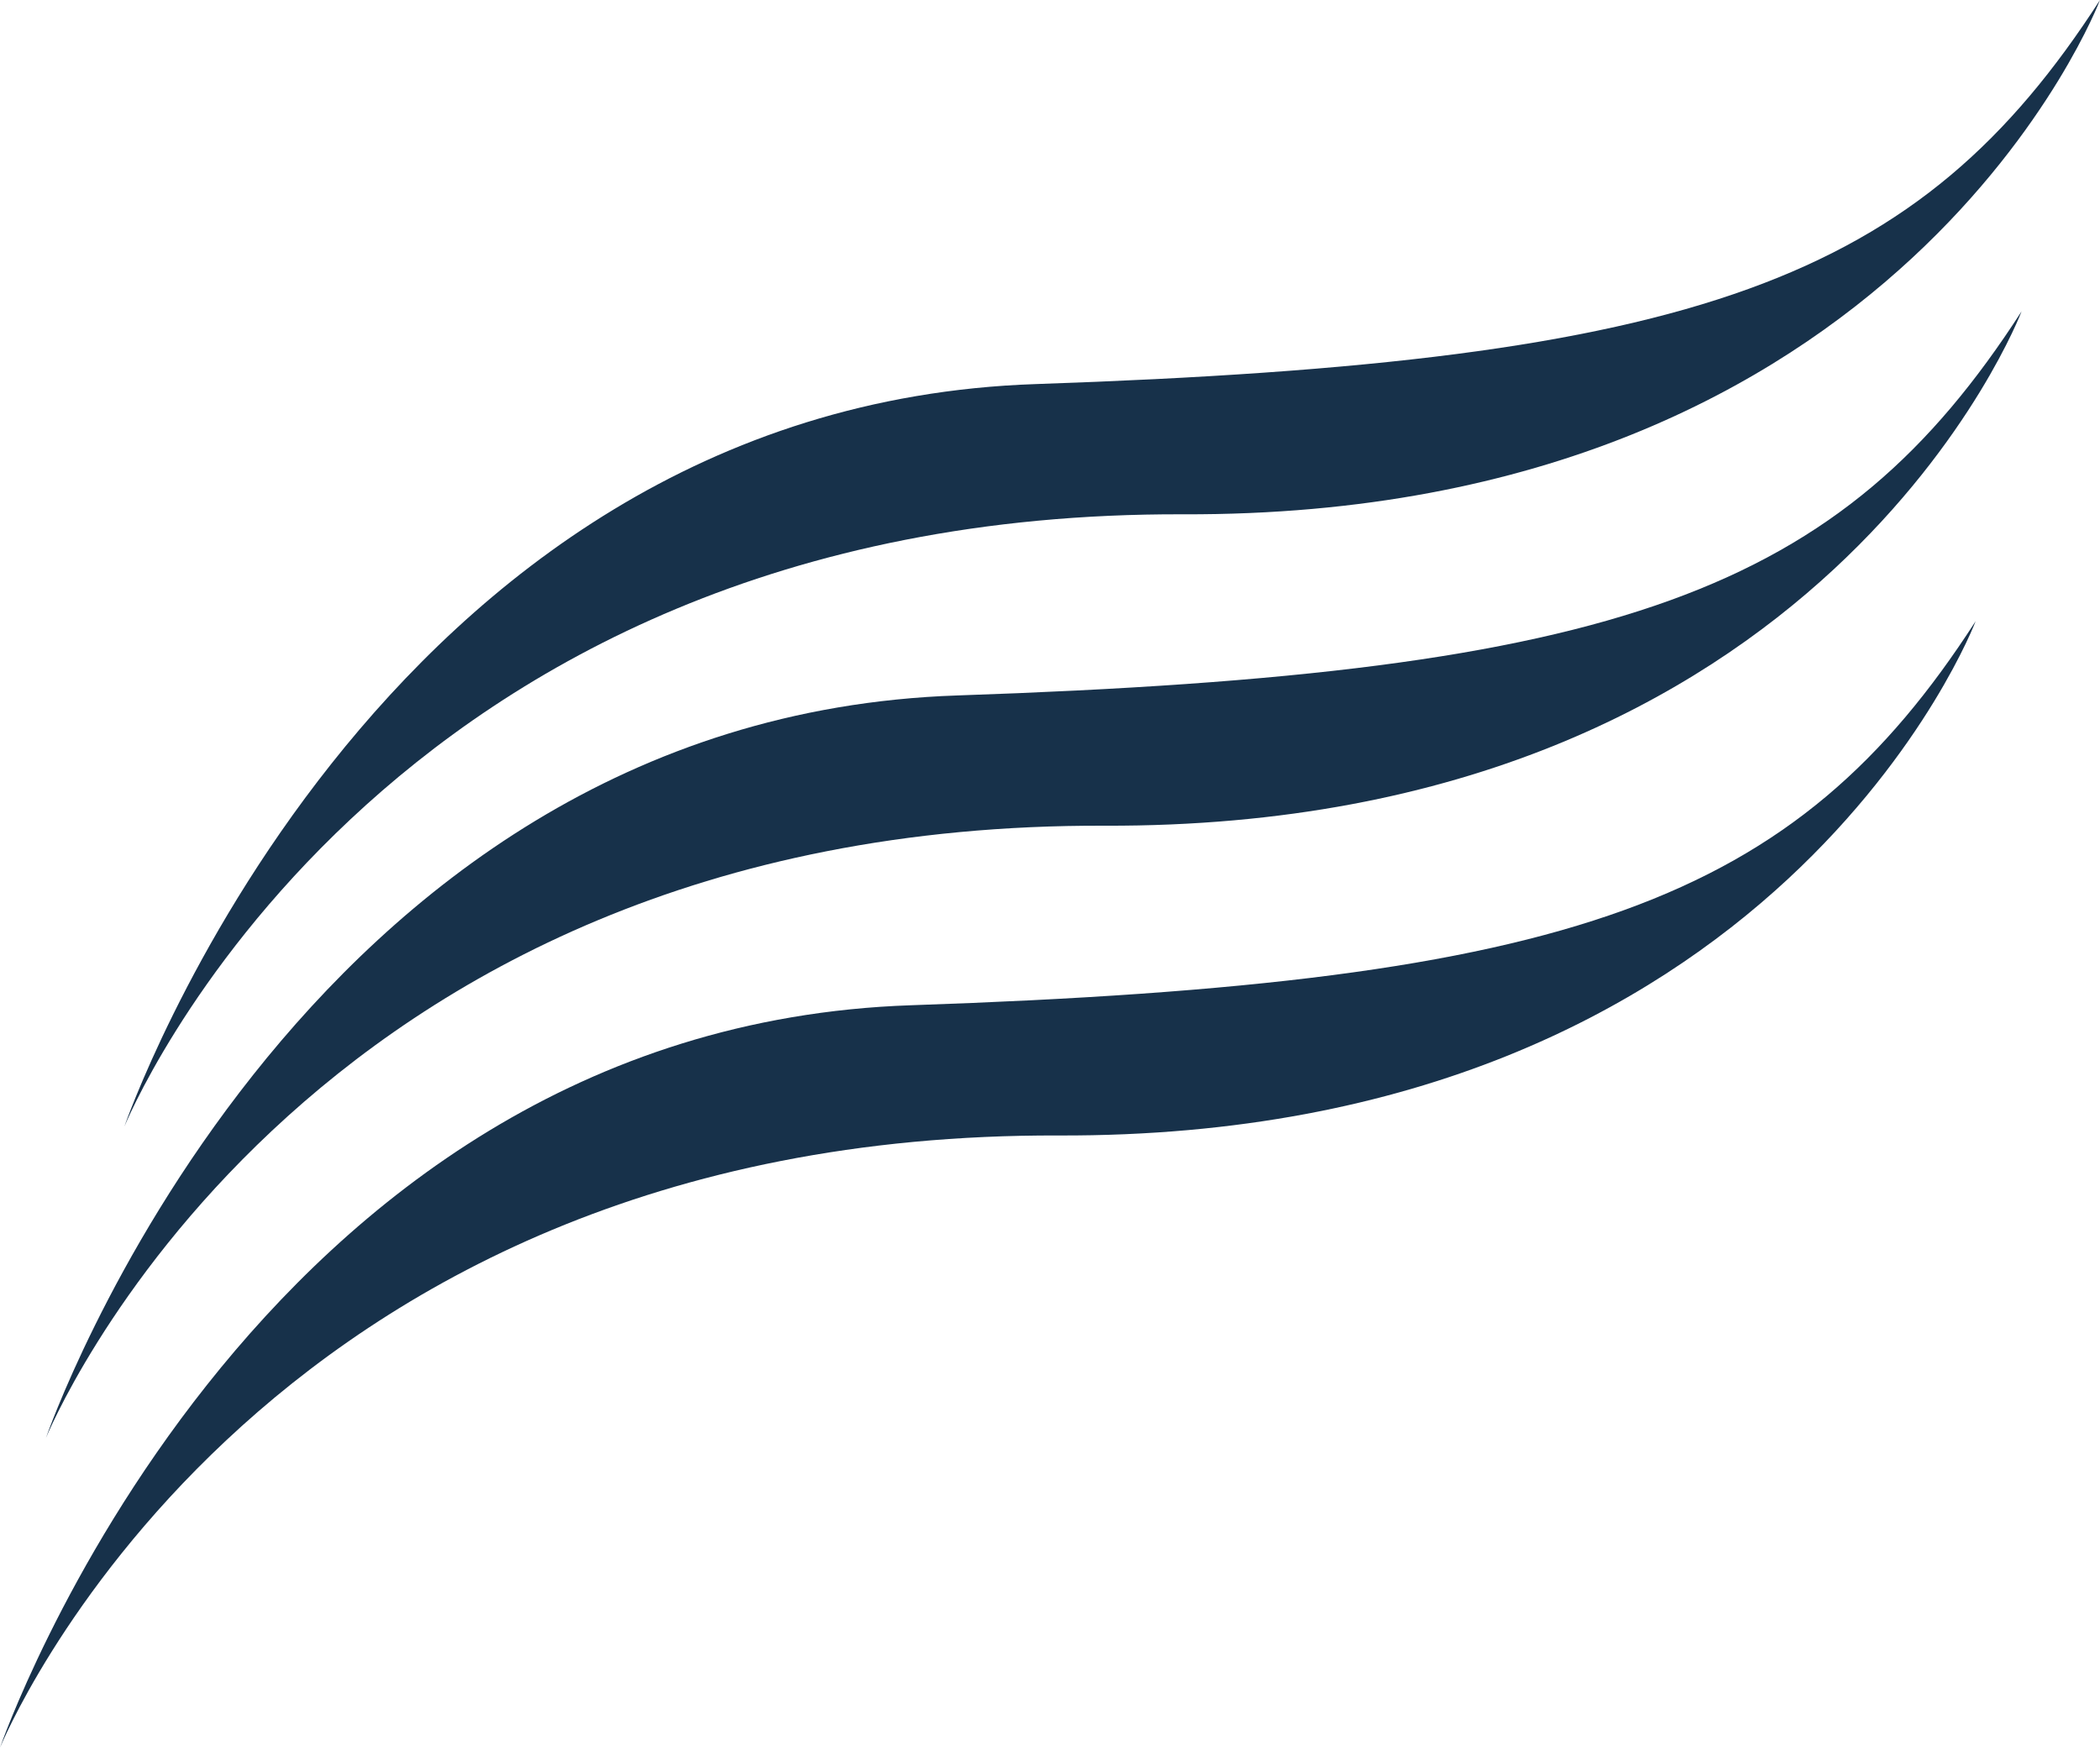 <svg version="1.1" id="图层_1" x="0px" y="0px" width="300px" height="249.672px" viewBox="0 0 300 249.672" enable-background="new 0 0 300 249.672" xml:space="preserve" xmlns="http://www.w3.org/2000/svg" xmlns:xlink="http://www.w3.org/1999/xlink" xmlns:xml="http://www.w3.org/XML/1998/namespace">
  <path fill="#17314A" d="M136.742,99.353C42.035,102.562,6.566,205.419,6.566,205.419s35.692-87.873,151.244-87.458
	c103.044,0.354,130.986-73.481,130.986-73.481C262.94,84.607,231.456,96.144,136.742,99.353" class="color c1"/>
  <path fill="#17314A" d="M130.176,143.609C35.47,146.809,0,249.672,0,249.672s35.702-87.868,151.249-87.457
	c103.039,0.356,130.986-73.475,130.986-73.475C256.378,128.857,224.895,140.394,130.176,143.609" class="color c1"/>
  <path fill="#17314A" d="M147.945,54.87C53.234,58.079,17.765,160.944,17.765,160.944S53.462,73.07,169.013,73.473
	C272.047,73.839,300,0,300,0C274.142,40.117,242.65,51.653,147.945,54.87" class="color c1"/>
</svg>